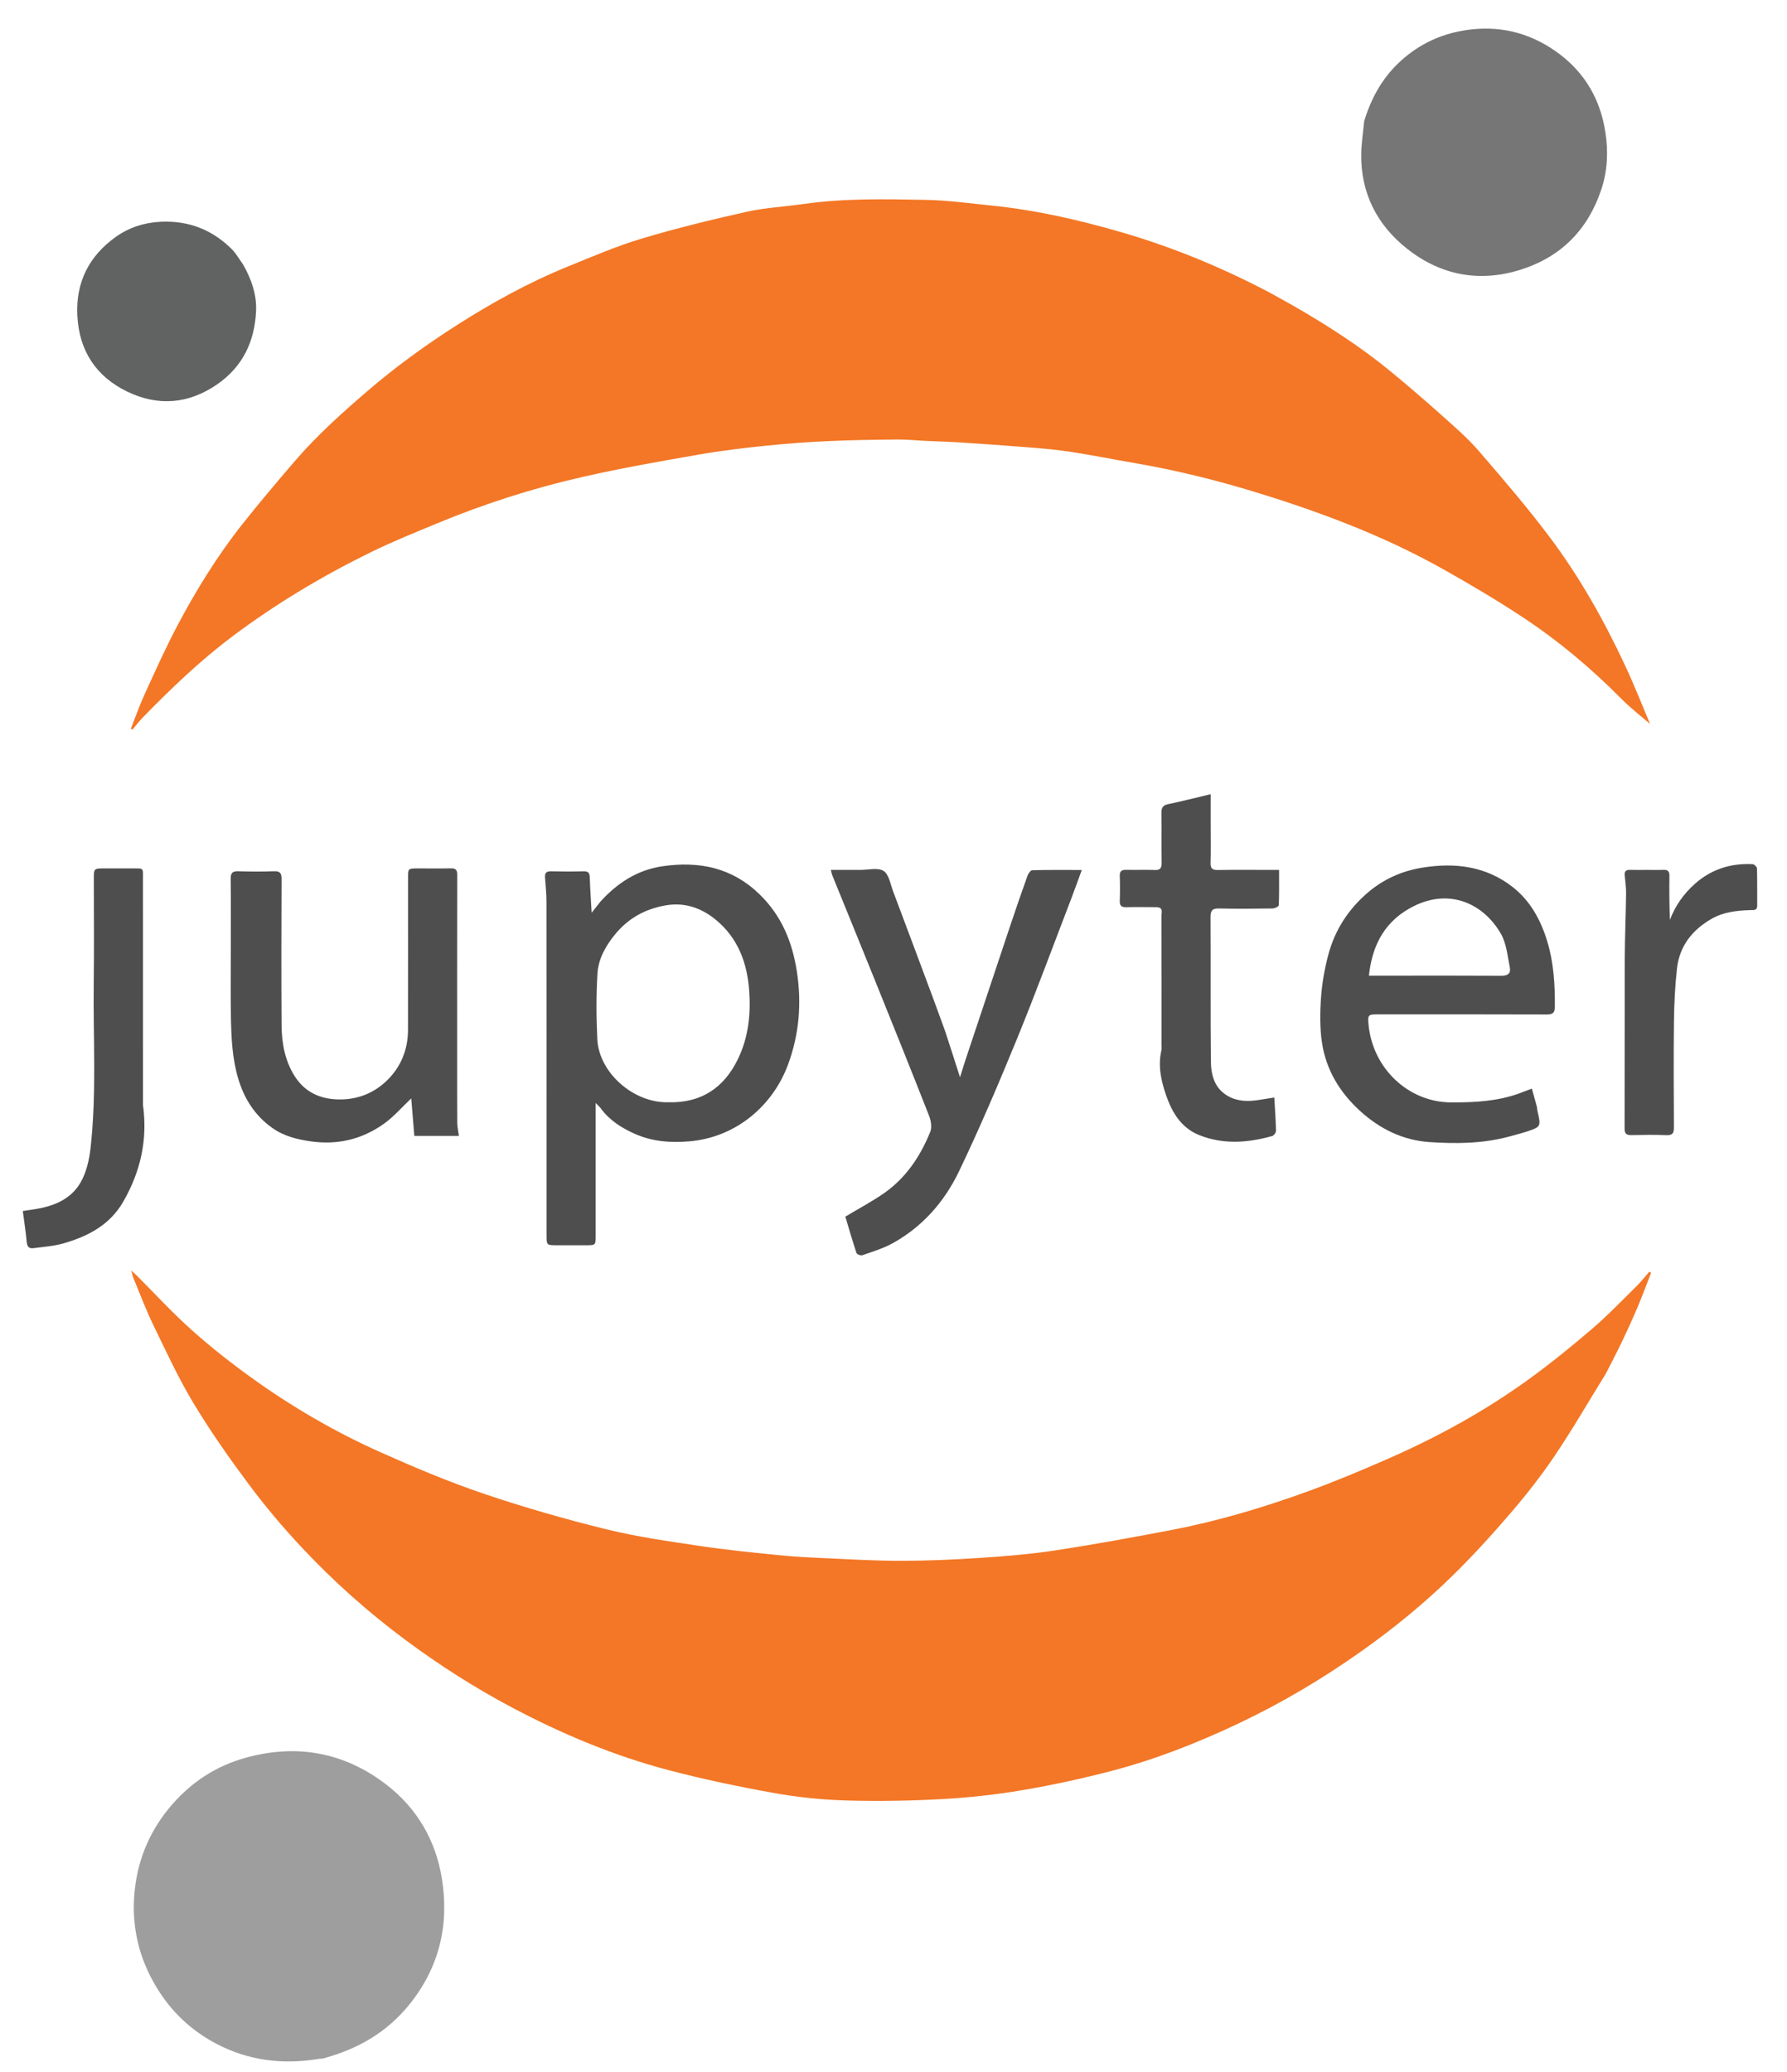 <svg version="1.1" id="Layer_1" xmlns="http://www.w3.org/2000/svg" xmlns:xlink="http://www.w3.org/1999/xlink" x="0px" y="0px"
	 width="100%" viewBox="0 0 1200 1391" enable-background="new 0 0 1200 1391" xml:space="preserve">
<path fill="#F37726" opacity="1" stroke="none" 
	d="
M868.037,205.003 
	C891.151,218.277 913.259,232.455 933.607,249.177 
	C945.531,258.976 957.23,269.065 968.739,279.349 
	C977.144,286.858 985.741,294.323 993.08,302.819 
	C1009.372,321.682 1025.652,340.637 1040.606,360.553 
	C1060.72,387.339 1077.149,416.512 1091.323,446.864 
	C1097.822,460.782 1103.417,475.122 1108.037,486.009 
	C1103.041,481.667 1095.367,475.795 1088.631,468.994 
	C1068.305,448.474 1046.266,430.014 1022.197,414.154 
	C1005.207,402.959 987.642,392.576 969.913,382.575 
	C931.064,360.661 889.598,344.847 847.121,331.642 
	C819.324,323.001 791.12,315.88 762.391,310.963 
	C747.468,308.408 732.617,305.397 717.651,303.141 
	C707.438,301.602 697.094,300.868 686.787,300.034 
	C672.675,298.891 658.546,297.927 644.416,297.022 
	C636.826,296.535 629.217,296.355 621.618,295.993 
	C615.35,295.695 609.082,295.01 602.819,295.066 
	C587.721,295.201 572.615,295.402 557.535,296.083 
	C543.556,296.714 529.572,297.66 515.655,299.095 
	C500.367,300.67 485.058,302.423 469.927,305.062 
	C443.628,309.649 417.297,314.265 391.275,320.172 
	C357.678,327.798 324.887,338.333 293.032,351.564 
	C278.167,357.738 263.197,363.764 248.764,370.852 
	C216.225,386.831 185.216,405.36 156.145,427.178 
	C134.373,443.519 114.875,462.228 95.937,481.622 
	C93.433,484.186 91.279,487.092 88.962,489.839 
	C88.596,489.645 88.23,489.45 87.863,489.256 
	C90.892,481.602 93.594,473.798 97.017,466.325 
	C104.143,450.763 111.119,435.094 119.122,419.98 
	C131.799,396.041 146.047,372.991 162.897,351.718 
	C174.2,337.447 185.985,323.546 197.843,309.727 
	C212.741,292.364 229.721,277.148 247.062,262.255 
	C265.454,246.461 284.98,232.292 305.326,219.21 
	C329.609,203.597 354.841,189.692 381.617,178.812 
	C397.848,172.218 414.029,165.238 430.768,160.222 
	C453.923,153.283 477.472,147.538 501.071,142.254 
	C513.622,139.444 526.648,138.801 539.431,136.973 
	C566.791,133.059 594.327,133.662 621.804,134.186 
	C636.55,134.468 651.272,136.531 665.981,138.017 
	C695.745,141.025 724.785,147.694 753.445,156.033 
	C787.471,165.934 820.082,179.409 851.468,195.844 
	C856.952,198.716 862.273,201.897 868.037,205.003 
z"/>
<path fill="#F37726" opacity="1" stroke="none" 
	d="
M1078.302,922.283 
	C1066.79,940.854 1056.038,959.482 1044.053,977.28 
	C1034.947,990.802 1024.8,1003.72 1014.163,1016.087 
	C1001.447,1030.87 988.26,1045.339 974.292,1058.931 
	C955.843,1076.883 935.9,1093.164 914.851,1108.098 
	C888.456,1126.826 860.785,1143.289 831.534,1157.121 
	C804.176,1170.058 776.068,1181.136 746.801,1188.806 
	C726.999,1193.995 706.918,1198.368 686.739,1201.799 
	C669.008,1204.814 651.011,1206.806 633.052,1207.804 
	C611.506,1209.002 589.855,1209.387 568.289,1208.758 
	C552.104,1208.286 535.811,1206.616 519.873,1203.765 
	C496.205,1199.53 472.598,1194.579 449.342,1188.491 
	C412.242,1178.78 377.008,1163.963 343.159,1145.984 
	C318.517,1132.895 295.067,1117.9 272.627,1101.255 
	C247.226,1082.415 223.718,1061.463 202.173,1038.415 
	C189.758,1025.134 177.977,1011.135 167.114,996.562 
	C153.973,978.932 141.267,960.857 129.934,942.035 
	C119.791,925.19 111.51,907.194 102.907,889.463 
	C97.953,879.253 93.975,868.567 89.601,858.077 
	C89.087,856.844 88.847,855.496 88.122,852.937 
	C90.07,854.727 91.041,855.556 91.941,856.455 
	C104.125,868.623 115.798,881.36 128.615,892.819 
	C141.277,904.14 154.703,914.711 168.485,924.655 
	C195.794,944.36 224.867,961.293 255.61,975.009 
	C278.274,985.119 301.241,994.805 324.722,1002.763 
	C351.746,1011.922 379.277,1019.816 406.983,1026.657 
	C427.66,1031.762 448.907,1034.708 470.01,1037.895 
	C487.168,1040.487 504.471,1042.169 521.742,1043.943 
	C531.567,1044.952 541.448,1045.518 551.318,1045.963 
	C569.175,1046.768 587.043,1047.855 604.906,1047.854 
	C622.772,1047.852 640.665,1047.068 658.496,1045.879 
	C675.346,1044.755 692.239,1043.368 708.92,1040.828 
	C734.835,1036.881 760.639,1032.132 786.394,1027.22 
	C818.059,1021.182 848.884,1011.922 879.133,1000.911 
	C896.517,994.583 913.611,987.394 930.58,980.004 
	C964.423,965.263 996.726,947.611 1026.642,925.94 
	C1041.352,915.284 1055.505,903.789 1069.302,891.964 
	C1079.747,883.011 1089.286,872.993 1099.105,863.324 
	C1102.12,860.354 1104.729,856.97 1107.524,853.776 
	C1107.937,853.997 1108.349,854.217 1108.762,854.438 
	C1105.83,861.94 1103.048,869.505 1099.923,876.926 
	C1096.704,884.571 1093.274,892.134 1089.709,899.625 
	C1086.13,907.147 1082.269,914.536 1078.302,922.283 
z"/>
<path fill="#9E9E9E" opacity="1" stroke="none" 
	d="
M213.291,1382.357 
	C189.249,1386.196 166.601,1383.28 145.216,1372.044 
	C128.254,1363.132 114.907,1350.438 105.023,1334.073 
	C93.683,1315.3 88.588,1294.842 90.117,1273.062 
	C91.674,1250.886 99.397,1230.969 113.749,1213.627 
	C127.584,1196.912 144.793,1185.544 165.587,1179.903 
	C199.665,1170.658 231.225,1176.479 259.279,1197.981 
	C279.99,1213.855 292.562,1235.483 296.702,1260.99 
	C301.747,1292.07 295.105,1320.734 274.85,1345.792 
	C259.672,1364.567 240.041,1375.739 217.136,1381.899 
	C216.036,1382.195 214.817,1382.044 213.291,1382.357 
z"/>
<path fill="#767677" opacity="1" stroke="none" 
	d="
M916.071,81.292 
	C920.711,66.214 927.811,53.108 939.071,42.356 
	C950.528,31.417 964.005,24.317 979.368,21.139 
	C1001.34,16.595 1022.212,19.97 1041.228,32.116 
	C1062.006,45.386 1074.309,64.336 1078.053,88.833 
	C1080.054,101.93 1079.46,114.81 1075.256,127.359 
	C1066.301,154.086 1048.492,172.278 1021.599,180.91 
	C993.707,189.861 967.608,184.928 944.899,167.01 
	C924.704,151.076 913.695,129.601 914.086,103.284 
	C914.193,96.084 915.347,88.899 916.071,81.292 
z"/>
<path fill="#4E4E4E" opacity="1" stroke="none" 
	d="
M403.225,605.276 
	C414.706,592.608 428.154,583.991 444.956,581.551 
	C469.374,578.004 491.431,582.389 509.92,600.263 
	C524.663,614.516 531.935,632.041 535.042,651.795 
	C538.42,673.269 536.736,694.246 529.177,714.701 
	C518.776,742.849 493.691,763.694 462.828,766.251 
	C449.91,767.321 437.786,766.355 426.049,761.101 
	C417.253,757.164 409.252,752.07 403.432,744.105 
	C402.675,743.068 401.661,742.22 400.002,740.487 
	C400.002,743.161 400.002,744.893 400.002,746.625 
	C400.001,774.28 400.005,801.935 399.999,829.589 
	C399.998,835.986 399.984,835.991 393.383,835.998 
	C386.886,836.005 380.388,836.004 373.891,835.999 
	C367.009,835.993 367.005,835.989 367.003,828.857 
	C367,812.864 367.002,796.871 367.002,780.878 
	C367.001,722.403 367.027,663.928 366.957,605.454 
	C366.95,599.997 366.388,594.537 365.988,589.086 
	C365.773,586.136 366.837,584.891 369.947,584.958 
	C377.274,585.116 384.61,585.15 391.934,584.946 
	C395.432,584.849 395.979,586.461 396.064,589.466 
	C396.274,596.909 396.831,604.343 397.305,612.78 
	C399.519,609.949 401.247,607.739 403.225,605.276 
M448.554,740 
	C470.697,740.675 486.175,730.469 495.624,710.807 
	C502.512,696.474 504.198,681.295 503.116,665.487 
	C501.825,646.634 495.723,630.083 481.068,617.811 
	C471.426,609.736 460.044,605.558 447.008,607.819 
	C433.109,610.229 421.707,616.557 412.729,627.667 
	C406.507,635.367 401.817,643.883 401.22,653.506 
	C400.311,668.179 400.394,682.978 401.111,697.672 
	C402.215,720.283 425.509,740.529 448.554,740 
z"/>
<path fill="#4E4E4E" opacity="1" stroke="none" 
	d="
M1012.311,763.319 
	C994.805,767.845 977.286,767.886 959.952,766.742 
	C942.198,765.569 926.63,757.96 913.371,745.89 
	C899.682,733.429 890.456,718.249 887.727,699.966 
	C886.232,689.947 886.38,679.522 887.114,669.376 
	C887.812,659.736 889.554,650.038 892.059,640.692 
	C896.432,624.374 905.378,610.573 918.194,599.502 
	C928.781,590.356 941.151,584.781 954.963,582.523 
	C976.854,578.944 997.691,581.419 1015.648,595.403 
	C1027.593,604.705 1034.67,617.622 1039.035,632.075 
	C1043.353,646.372 1044.228,660.998 1044.104,675.811 
	C1044.069,680.051 1042.702,681.093 1038.656,681.079 
	C1001.006,680.946 963.355,680.999 925.705,681.003 
	C918.621,681.004 918.331,681.181 919.047,688.312 
	C921.938,717.096 945.47,740.013 974.582,740.103 
	C990.102,740.151 1005.383,739.4 1020.126,734.071 
	C1022.735,733.128 1025.317,732.114 1028.673,730.846 
	C1029.84,735.028 1030.947,738.891 1031.982,742.773 
	C1032.236,743.723 1032.173,744.755 1032.398,745.715 
	C1034.923,756.509 1034.946,756.557 1024.122,760.029 
	C1020.368,761.234 1016.514,762.13 1012.311,763.319 
M935.503,655 
	C959.789,654.999 984.075,654.927 1008.36,655.068 
	C1012.499,655.092 1014.676,653.393 1013.888,649.567 
	C1012.309,641.907 1011.67,633.487 1007.913,626.949 
	C996.289,606.721 973.737,596.284 949.523,608.27 
	C930.537,617.669 921.475,633.753 919.262,655 
	C924.599,655 929.553,655 935.503,655 
z"/>
<path fill="#4E4E4E" opacity="1" stroke="none" 
	d="
M634.685,692.293 
	C637.998,702.387 641.118,712.137 644.656,723.193 
	C646.338,717.907 647.606,713.758 648.975,709.644 
	C658.799,680.132 668.615,650.618 678.496,621.126 
	C682.223,610.001 686.054,598.908 690.011,587.863 
	C690.533,586.405 692.058,584.25 693.164,584.221 
	C703.937,583.947 714.72,584.056 726.437,584.056 
	C723.934,590.886 721.819,596.908 719.53,602.863 
	C707.362,634.512 695.654,666.35 682.808,697.721 
	C670.581,727.58 657.924,757.317 643.98,786.4 
	C634.243,806.711 619.498,823.595 599.353,834.697 
	C593.035,838.179 585.933,840.284 579.081,842.709 
	C578.024,843.083 575.441,842.098 575.147,841.215 
	C572.349,832.795 569.893,824.26 567.651,816.8 
	C576.994,811.184 585.768,806.569 593.82,800.926 
	C608.46,790.667 618.043,776.215 624.676,759.9 
	C625.911,756.863 625.166,752.336 623.883,749.066 
	C611.974,718.729 599.79,688.499 587.597,658.274 
	C578.084,634.691 568.442,611.161 558.878,587.599 
	C558.527,586.735 558.387,585.786 557.92,584 
	C564.841,584 571.262,583.977 577.683,584.007 
	C583.012,584.032 589.519,582.275 593.332,584.71 
	C596.959,587.027 597.954,593.681 599.79,598.548 
	C608.829,622.506 617.78,646.498 626.722,670.492 
	C629.378,677.62 631.906,684.796 634.685,692.293 
z"/>
<path fill="#4E4E4E" opacity="1" stroke="none" 
	d="
M155,638 
	C155.001,621.667 155.119,605.832 154.92,590.002 
	C154.87,586.032 156.134,584.801 160.043,584.925 
	C168.035,585.181 176.048,585.205 184.037,584.918 
	C188.082,584.772 189.084,586.243 189.069,590.076 
	C188.946,622.742 188.856,655.409 189.075,688.074 
	C189.155,700.089 191.235,711.866 197.749,722.282 
	C203.767,731.905 212.83,737.012 224.038,737.935 
	C237.443,739.039 249.571,735.06 259.271,725.94 
	C269.002,716.79 273.955,704.96 273.979,691.42 
	C274.041,657.42 273.997,623.421 274.003,589.421 
	C274.004,583.019 274.018,583.013 280.62,583.008 
	C287.953,583.002 295.289,583.118 302.619,582.96 
	C305.752,582.893 307.056,583.795 307.048,587.168 
	C306.961,628.334 306.988,669.5 306.99,710.666 
	C306.991,725.082 306.951,739.498 307.062,753.913 
	C307.084,756.65 307.73,759.381 308.151,762.597 
	C297.959,762.597 288.396,762.597 278.235,762.597 
	C277.531,754.096 276.834,745.682 276.151,737.431 
	C269.844,743.364 264.383,749.771 257.729,754.499 
	C243.314,764.74 227.114,768.739 209.295,766.339 
	C199.658,765.04 190.575,762.797 182.602,757.078 
	C171.117,748.839 163.999,737.628 159.98,724.182 
	C155.855,710.385 155.3,696.2 155.055,681.999 
	C154.805,667.503 155,653 155,638 
z"/>
<path fill="#616262" opacity="1" stroke="none" 
	d="
M163.323,177.726 
	C168.932,187.676 172.486,197.912 171.939,209.067 
	C170.94,229.448 162.934,246.247 145.761,258.083 
	C126.564,271.313 106.031,272.885 85.415,262.899 
	C64.547,252.791 53.146,235.59 51.94,211.925 
	C50.798,189.5 59.754,171.974 77.583,159.158 
	C86.446,152.788 96.743,149.396 108.043,148.878 
	C126.701,148.023 142.418,154.192 155.535,167.148 
	C158.526,170.102 160.615,173.969 163.323,177.726 
z"/>
<path fill="#4E4E4E" opacity="1" stroke="none" 
	d="
M776.69,609.022 
	C769.555,609.005 762.887,608.865 756.228,609.051 
	C752.929,609.143 751.841,607.913 751.952,604.697 
	C752.141,599.206 752.153,593.698 751.949,588.207 
	C751.826,584.881 753.133,583.863 756.323,583.952 
	C762.649,584.129 768.992,583.8 775.312,584.072 
	C779.148,584.237 780.13,582.776 780.068,579.153 
	C779.877,567.994 780.11,556.827 779.936,545.668 
	C779.883,542.25 780.897,540.621 784.405,539.882 
	C793.772,537.908 803.056,535.544 812.99,533.189 
	C812.99,540.782 812.99,548.014 812.99,555.247 
	C812.99,563.244 813.156,571.246 812.92,579.236 
	C812.809,582.966 814.041,584.141 817.763,584.077 
	C829.422,583.877 841.086,584.005 852.749,584.006 
	C854.551,584.006 856.353,584.006 858.916,584.006 
	C858.916,592.231 859.039,599.992 858.733,607.737 
	C858.701,608.542 856.132,609.878 854.725,609.899 
	C842.732,610.074 830.73,610.207 818.742,609.901 
	C814.113,609.782 812.868,611.237 812.894,615.788 
	C813.079,647.942 812.807,680.099 813.123,712.25 
	C813.213,721.486 815.358,730.44 824.362,735.703 
	C830.84,739.489 837.864,739.595 845.026,738.497 
	C848.401,737.98 851.774,737.445 855.709,736.831 
	C856.154,744.668 856.696,751.903 856.846,759.146 
	C856.871,760.348 855.407,762.367 854.261,762.688 
	C837.844,767.286 821.305,768.517 805.142,761.987 
	C793.193,757.16 787.04,746.861 783.051,735.306 
	C779.694,725.579 777.482,715.572 779.906,705.151 
	C780.164,704.04 779.997,702.826 779.997,701.66 
	C780,672.671 780.029,643.682 779.939,614.694 
	C779.933,612.565 781.366,609.286 776.69,609.022 
z"/>
<path fill="#4E4E4E" opacity="1" stroke="none" 
	d="
M96.004,741.786 
	C99.247,765.281 94.345,786.529 82.833,806.626 
	C73.751,822.481 59.087,829.985 42.587,834.753 
	C36.143,836.615 29.269,837.022 22.573,837.964 
	C19.474,838.4 18.215,836.906 17.927,833.702 
	C17.324,827.009 16.268,820.357 15.311,813.019 
	C17.636,812.668 19.848,812.317 22.065,812.002 
	C35.175,810.143 47.342,805.622 54.147,793.789 
	C58.031,787.035 59.926,778.623 60.81,770.744 
	C64.979,733.626 62.455,696.326 62.944,659.103 
	C63.246,636.12 62.998,613.131 63.001,590.145 
	C63.002,583.005 63.007,583.004 70.383,583 
	C76.38,582.998 82.376,582.967 88.372,583.008 
	C96.791,583.065 95.985,582.182 95.988,590.398 
	C96.012,640.701 96.001,691.005 96.004,741.786 
z"/>
<path fill="#4E4E4E" opacity="1" stroke="none" 
	d="
M1106,583.999 
	C1109.995,584.001 1113.5,584.141 1116.988,583.965 
	C1120.026,583.812 1121.08,585 1121.04,588.02 
	C1120.912,597.816 1120.992,607.614 1121.349,617.552 
	C1124.983,608.072 1130.591,600.077 1138.092,593.406 
	C1149.2,583.527 1162.308,579.407 1176.995,580.155 
	C1178.033,580.208 1179.81,582.009 1179.839,583.036 
	C1180.072,591.357 1179.933,599.687 1179.986,608.014 
	C1180.009,611.473 1177.557,610.927 1175.46,610.992 
	C1166.297,611.274 1157.281,612.237 1149.14,616.961 
	C1136.265,624.432 1127.792,635.228 1126.122,650.21 
	C1124.822,661.872 1124.238,673.655 1124.089,685.394 
	C1123.789,709.206 1123.939,733.025 1124.061,756.84 
	C1124.08,760.534 1123.312,762.257 1119.129,762.088 
	C1111.314,761.773 1103.475,761.88 1095.651,762.052 
	C1092.341,762.125 1090.927,761.274 1090.938,757.622 
	C1091.048,719.65 1090.916,681.677 1091.052,643.705 
	C1091.104,629.091 1091.759,614.481 1091.942,599.866 
	C1091.993,595.752 1091.353,591.628 1091.012,587.51 
	C1090.801,584.95 1091.94,583.905 1094.511,583.985 
	C1098.171,584.098 1101.838,584.004 1106,583.999 
z"/>
</svg>